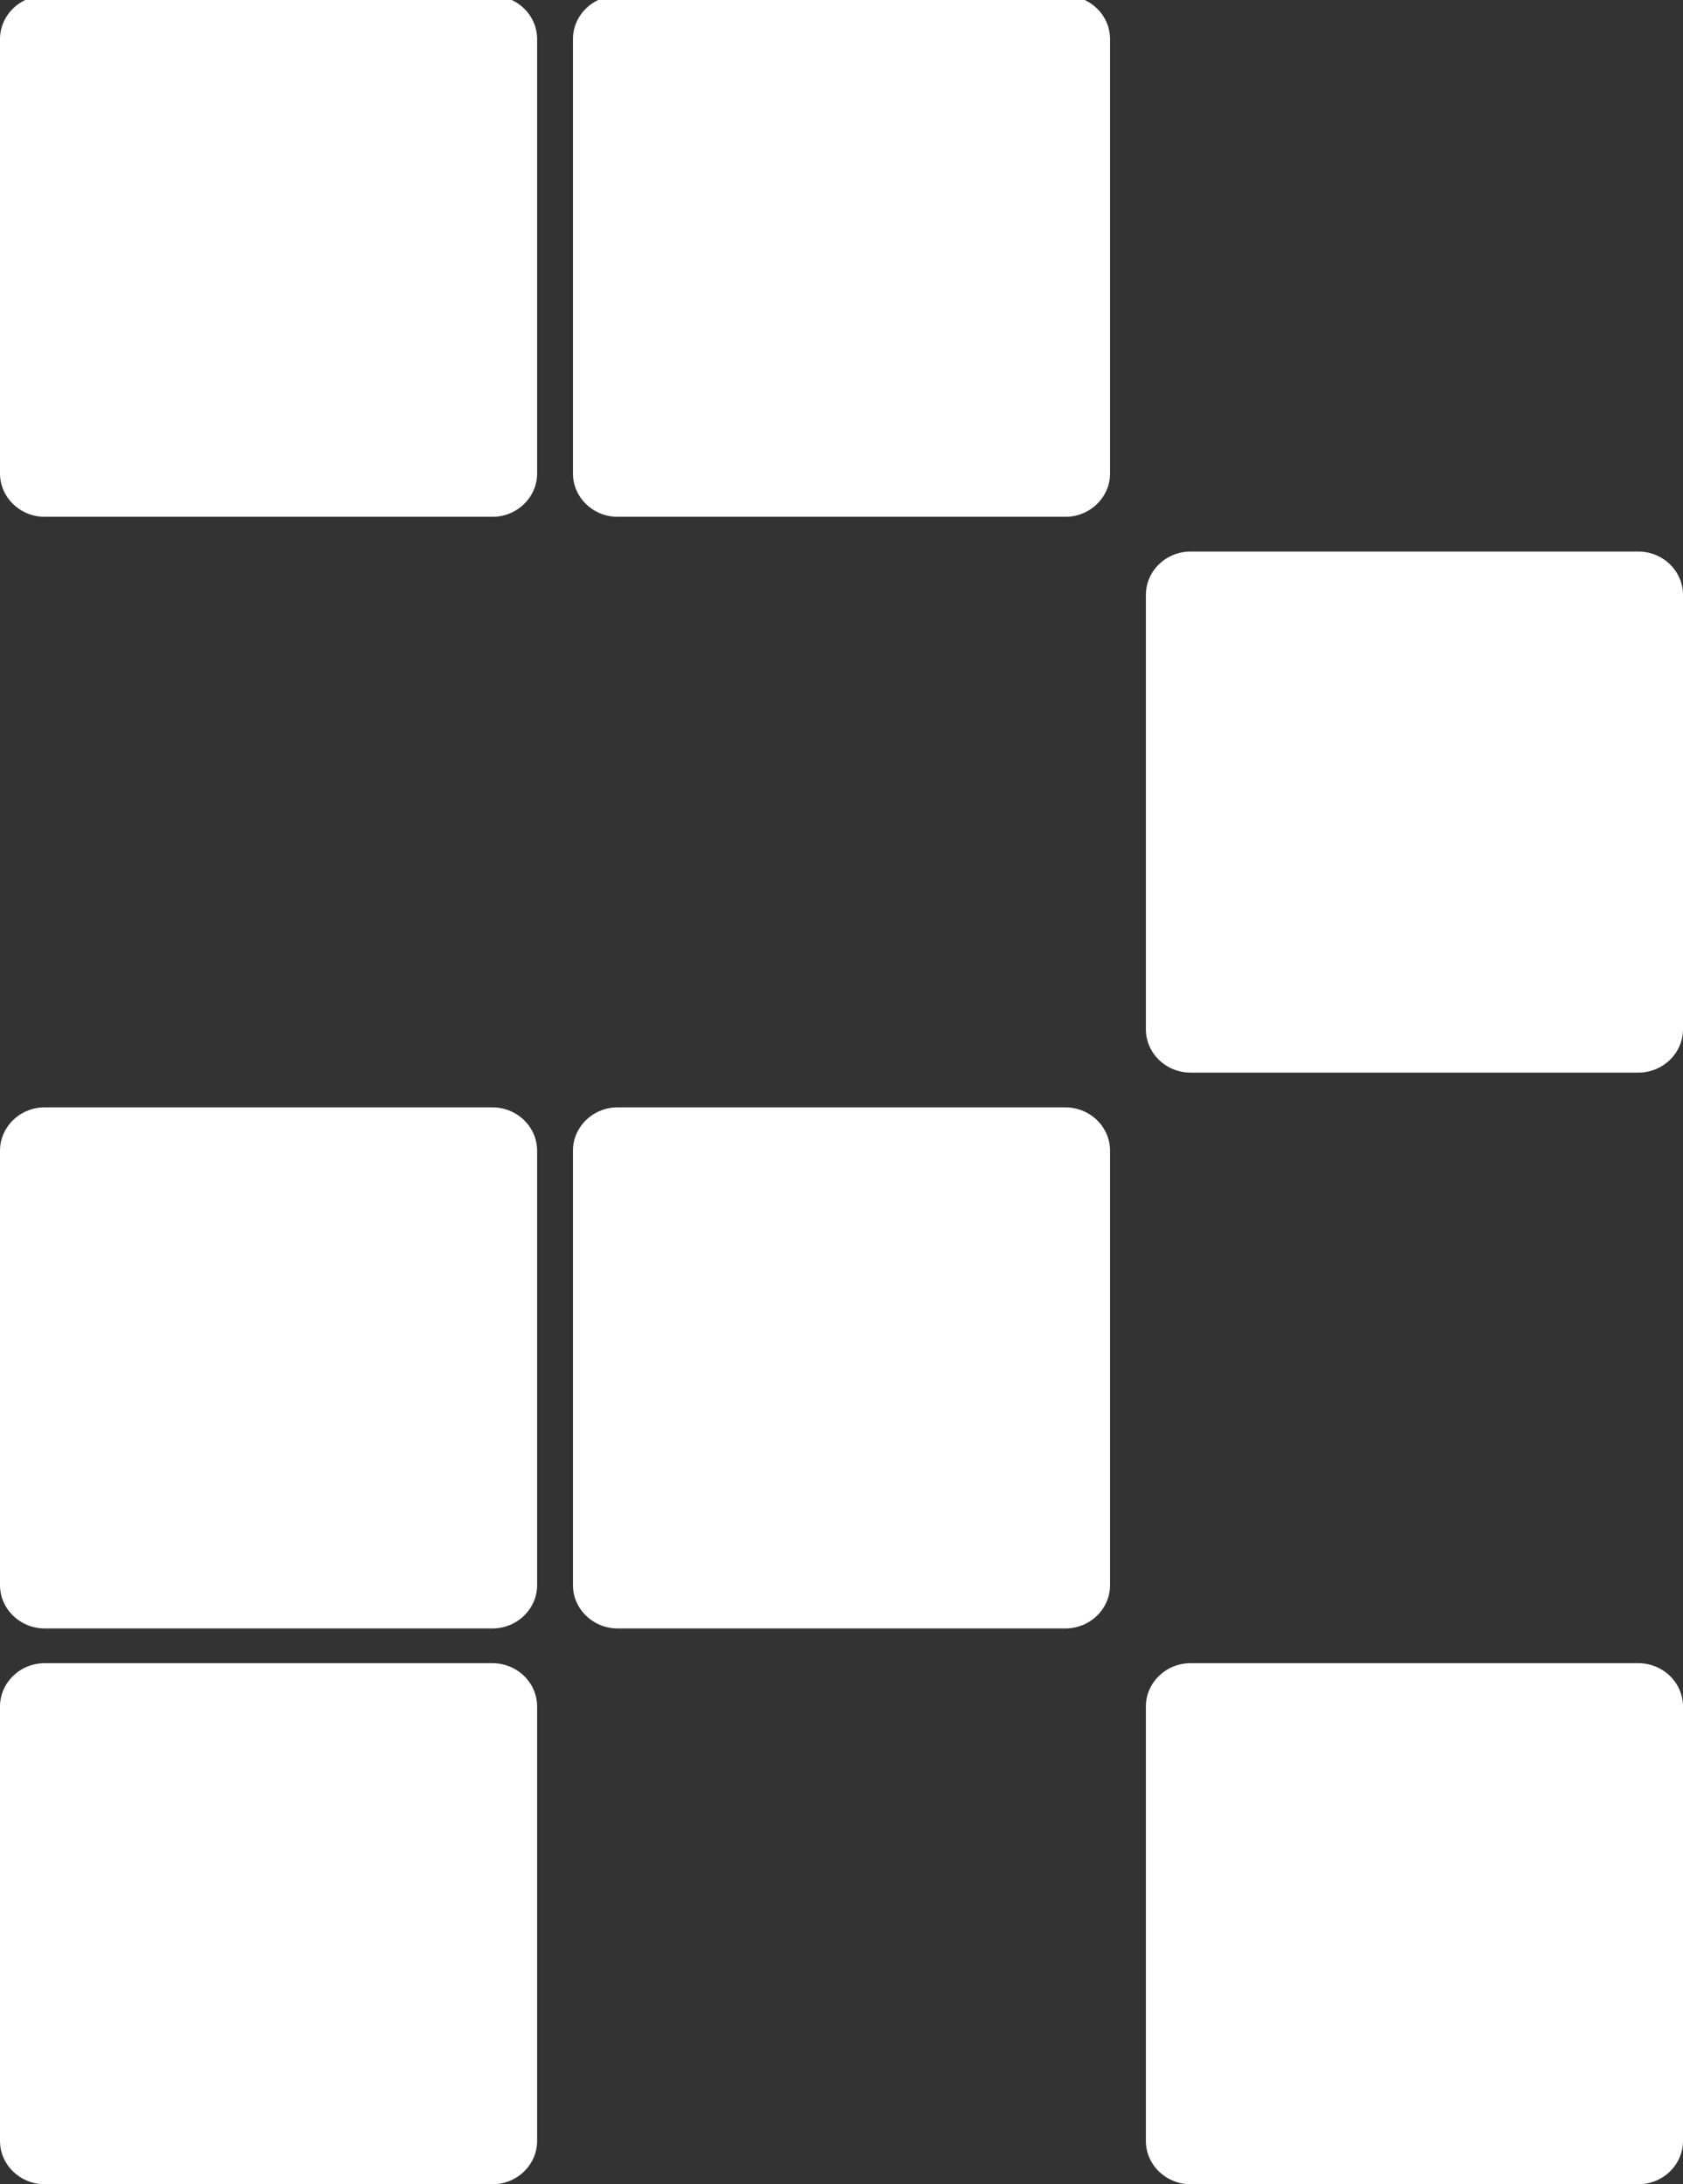 <svg width="394" height="511" viewBox="0 0 394 511" fill="none" xmlns="http://www.w3.org/2000/svg">
<rect x="0" y="0" width="394" height="511" fill="#333333" stroke="none"/>
<path d="M249.394 259.064H144.606C138.819 259.064 134.128 263.612 134.128 269.222V370.81C134.128 376.42 138.819 380.968 144.606 380.968H249.394C255.181 380.968 259.872 376.42 259.872 370.81V269.222C259.872 263.612 255.181 259.064 249.394 259.064Z" fill="#FFFFFF"/>
<path d="M383.521 389.095H278.734C272.947 389.095 268.255 393.643 268.255 399.254V500.841C268.255 506.452 272.947 511 278.734 511H383.521C389.308 511 394 506.452 394 500.841V399.254C394 393.643 389.309 389.095 383.521 389.095Z" fill="#FFFFFF"/>
<path d="M383.521 129.032H278.734C272.947 129.032 268.255 133.58 268.255 139.19V240.778C268.255 246.388 272.947 250.937 278.734 250.937H383.521C389.309 250.937 394 246.388 394 240.778V139.19C394 133.58 389.308 129.032 383.521 129.032Z" fill="#FFFFFF"/>
<path d="M249.394 -1H144.606C138.819 -1 134.128 3.548 134.128 9.159V110.746C134.128 116.357 138.819 120.905 144.606 120.905H249.394C255.181 120.905 259.872 116.357 259.872 110.746V9.159C259.872 3.548 255.181 -1 249.394 -1Z" fill="#FFFFFF"/>
<path d="M115.266 -1H10.479C4.691 -1 0 3.548 0 9.159V110.746C0 116.357 4.691 120.905 10.479 120.905H115.266C121.053 120.905 125.745 116.357 125.745 110.746V9.159C125.745 3.548 121.053 -1 115.266 -1Z" fill="#FFFFFF"/>
<path d="M115.266 259.064H10.479C4.691 259.064 0 263.612 0 269.222V370.81C0 376.42 4.691 380.968 10.479 380.968H115.266C121.053 380.968 125.745 376.42 125.745 370.81V269.222C125.745 263.612 121.053 259.064 115.266 259.064Z" fill="#FFFFFF"/>
<path d="M115.266 389.095H10.479C4.691 389.095 0 393.643 0 399.254V500.841C0 506.452 4.691 511 10.479 511H115.266C121.053 511 125.745 506.452 125.745 500.841V399.254C125.745 393.643 121.053 389.095 115.266 389.095Z" fill="#FFFFFF"/>
</svg>
